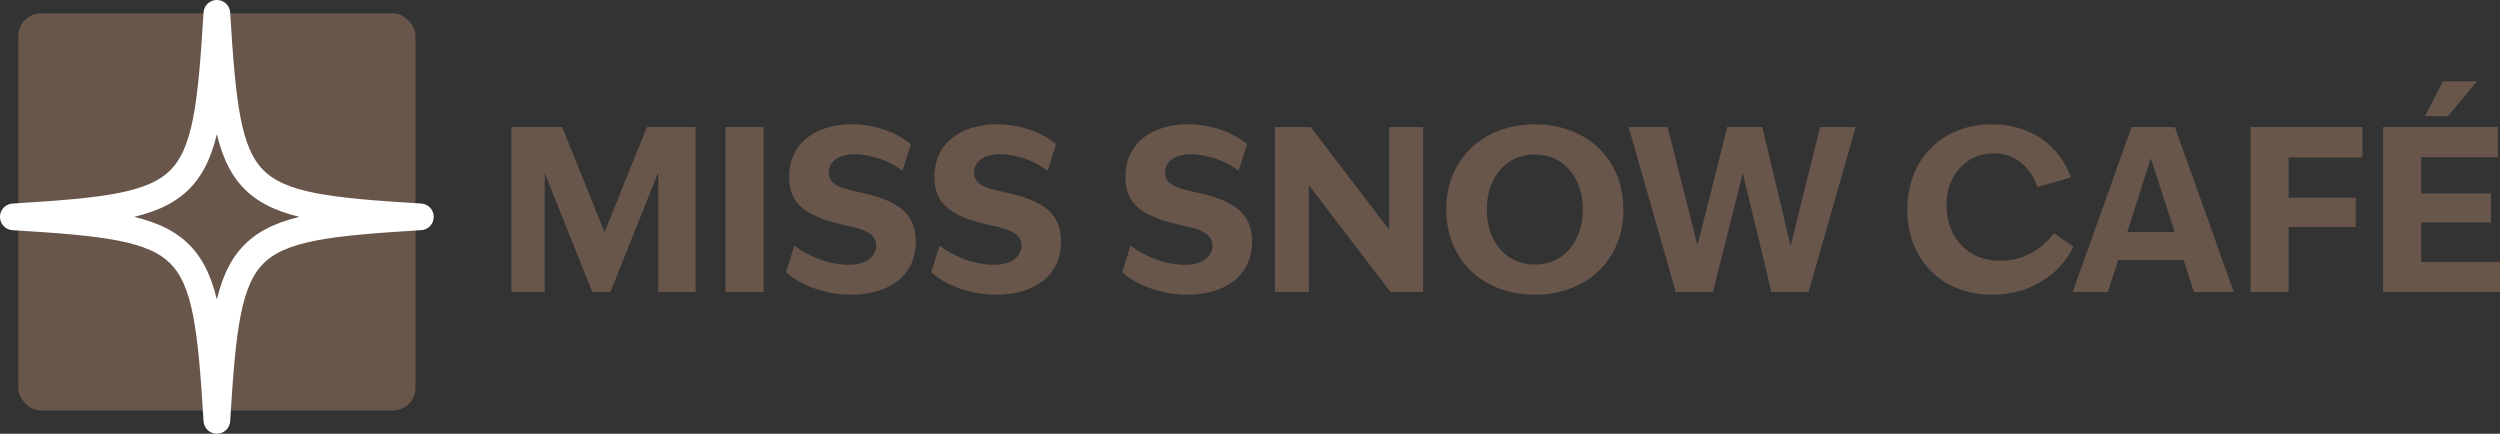 <?xml version="1.0" encoding="UTF-8"?><svg id="Layer_1" xmlns="http://www.w3.org/2000/svg" viewBox="0 0 1930.98 335"><rect x="0" y="0" width="1930.98" height="335" fill="#333333" stroke="none"/><defs><style>.cls-1{fill:#68564b;}.cls-2{fill:none;stroke:#fff;stroke-linecap:round;stroke-linejoin:round;stroke-width:20.61px;}</style></defs><rect class="cls-1" x="14.14" y="10.3" width="306.78" height="306.78" rx="17.55" ry="17.55"/><path class="cls-2" d="M324.7,167.5c-141.64,8.61-148.59,15.55-157.2,157.2-8.61-141.64-15.55-148.59-157.2-157.2,141.64-8.61,148.59-15.55,157.2-157.2,8.61,141.64,15.55,148.59,157.2,157.2Z"/><path class="cls-1" d="M395.01,98.14h39.2l32.73,81.2,32.73-81.2h37.63v127.4h-28.88v-92.4l-36.93,92.4h-14l-36.75-91.88v91.88h-25.73v-127.4Z"/><path class="cls-1" d="M560.39,98.14h29.4v127.4h-29.4v-127.4Z"/><path class="cls-1" d="M607.11,210.14l6.47-20.48c8.58,7,25.38,14.88,42,14.88,12.95,0,21.18-5.95,21.18-14.88,0-8.22-7.18-11.9-20.13-14.88l-4.2-.88c-30.62-6.83-42.88-16.62-42.88-37.1,0-26.6,20.83-40.78,48.48-40.78,20.48,0,36.4,7.88,45.5,15.22l-6.48,20.65c-9.8-7.7-24.68-12.77-36.93-12.77s-19.95,5.6-19.95,14.17,7.7,11.73,19.95,14.35l4.55,1.05c29.58,6.3,42.7,16.62,42.7,37.98,0,26.6-21.17,40.95-49.88,40.95-22.75,0-41.65-9.1-50.4-17.5Z"/><path class="cls-1" d="M719.29,210.14l6.47-20.48c8.58,7,25.38,14.88,42,14.88,12.95,0,21.18-5.95,21.18-14.88,0-8.22-7.18-11.9-20.13-14.88l-4.2-.88c-30.62-6.83-42.88-16.62-42.88-37.1,0-26.6,20.83-40.78,48.48-40.78,20.48,0,36.4,7.88,45.5,15.22l-6.48,20.65c-9.8-7.7-24.68-12.77-36.93-12.77s-19.95,5.6-19.95,14.17,7.7,11.73,19.95,14.35l4.55,1.05c29.58,6.3,42.7,16.62,42.7,37.98,0,26.6-21.17,40.95-49.88,40.95-22.75,0-41.65-9.1-50.4-17.5Z"/><path class="cls-1" d="M866.81,210.14l6.47-20.48c8.58,7,25.38,14.88,42,14.88,12.95,0,21.18-5.95,21.18-14.88,0-8.22-7.18-11.9-20.13-14.88l-4.2-.88c-30.62-6.83-42.88-16.62-42.88-37.1,0-26.6,20.83-40.78,48.48-40.78,20.48,0,36.4,7.88,45.5,15.22l-6.48,20.65c-9.8-7.7-24.68-12.77-36.93-12.77s-19.95,5.6-19.95,14.17,7.7,11.73,19.95,14.35l4.55,1.05c29.58,6.3,42.7,16.62,42.7,37.98,0,26.6-21.17,40.95-49.88,40.95-22.75,0-41.65-9.1-50.4-17.5Z"/><path class="cls-1" d="M984.76,98.14h27.65l60.55,79.28v-79.28h26.25v127.4h-25.2l-63-82.43v82.43h-26.25v-127.4Z"/><path class="cls-1" d="M1117.06,161.84c0-38.85,28.35-65.8,68.43-65.8s68.43,26.95,68.43,65.8-28.35,65.8-68.43,65.8-68.43-26.95-68.43-65.8ZM1185.48,204.37c22.23,0,37.1-17.85,37.1-42.53s-14.88-42.53-37.1-42.53-37.1,17.85-37.1,42.53,14.88,42.53,37.1,42.53Z"/><path class="cls-1" d="M1257.93,98.14h30.1l23.1,91.35,22.92-91.35h27.13l21.88,91.7,22.75-91.7h27.48l-36.4,127.4h-28.7l-22.05-91.88-23.1,91.88h-28.7l-36.4-127.4Z"/><path class="cls-1" d="M1473.18,161.84c0-38.85,26.95-65.8,65.28-65.8,29.93,0,51.98,15.92,61.08,40.95l-25.73,7.53c-5.42-15.75-17.67-26.08-33.78-26.08-20.83,0-36.58,16.45-36.58,39.9s14.88,43.05,41.48,43.05c18.9,0,32.73-9.45,41.48-21.35l15.05,10.5c-10.85,22.58-34.3,37.1-62.83,37.1-38.67,0-65.45-26.95-65.45-65.8Z"/><path class="cls-1" d="M1646.43,98.14h33.43l45.5,127.4h-30.8l-7.88-24.68h-50.58l-8.05,24.68h-27.13l45.5-127.4ZM1679.68,179.17l-18.38-56.88-18.2,56.88h36.58Z"/><path class="cls-1" d="M1738.31,98.14h86.45v23.45h-57.05v31.15h51.8v22.58h-51.8v50.23h-29.4v-127.4Z"/><path class="cls-1" d="M1840.68,98.14h88.55v23.28h-59.15v28h53.9v22.4h-53.9v30.45h60.9v23.28h-90.3v-127.4ZM1886.88,62.79h26.43l-22.58,26.95h-17.68l13.83-26.95Z"/></svg>